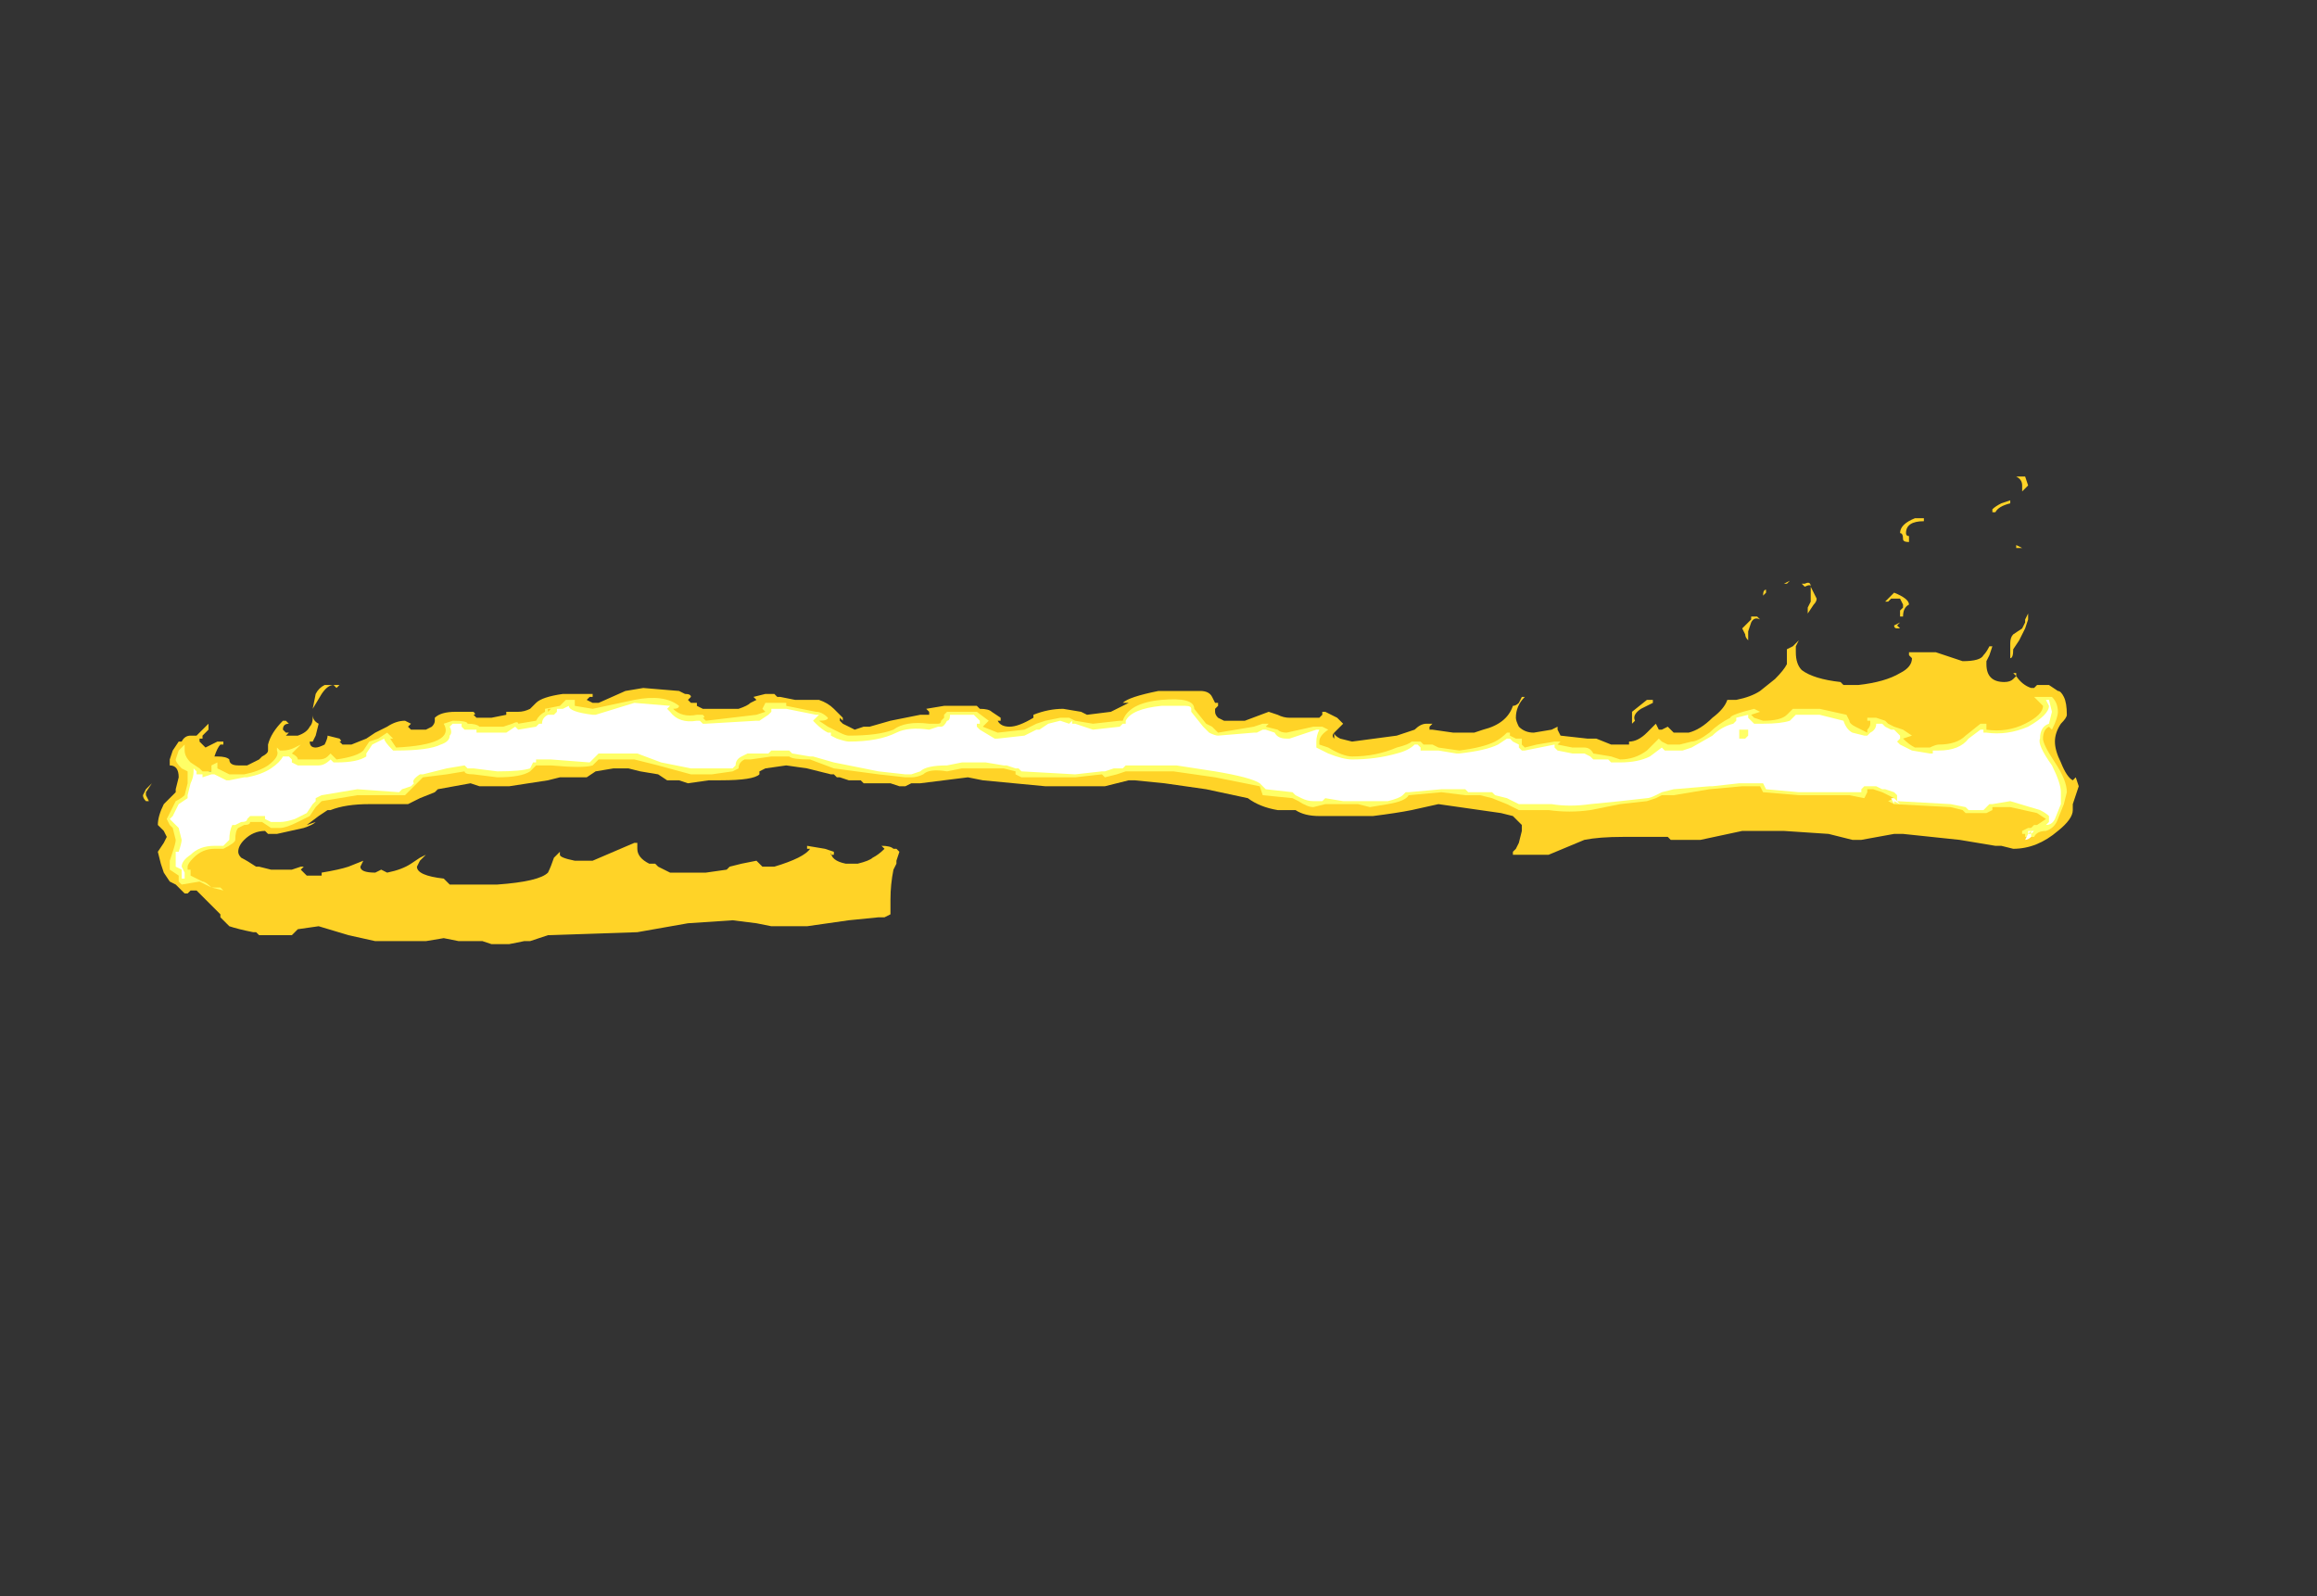 <?xml version="1.0" encoding="UTF-8" standalone="no"?>
<svg xmlns:ffdec="https://www.free-decompiler.com/flash" xmlns:xlink="http://www.w3.org/1999/xlink" ffdec:objectType="frame" height="187.6px" width="272.3px" xmlns="http://www.w3.org/2000/svg">
  <rect width="100%" height="100%" fill="#333333" stroke="none"/>
  <g transform="matrix(1.0, 0.0, 0.0, 1.0, 139.65, 163.8)">
    <use ffdec:characterId="2143" height="7.85" transform="matrix(7.0, 0.0, 0.0, 7.0, -122.85, -107.8)" width="32.5" xlink:href="#shape0"/>
    <use ffdec:characterId="2145" height="3.25" transform="matrix(7.0, 0.0, 0.0, 7.0, -120.05, -81.9)" width="31.9" xlink:href="#shape1"/>
  </g>
  <defs>
    <g id="shape0" transform="matrix(1.0, 0.0, 0.0, 1.0, 17.55, 15.4)">
      <path d="M12.15 -14.65 L12.15 -14.65 M12.1 -14.4 L12.1 -14.3 Q12.0 -14.3 12.0 -14.35 12.0 -14.45 11.95 -14.45 11.95 -14.6 12.2 -14.7 L12.35 -14.7 12.35 -14.65 Q12.05 -14.65 12.05 -14.45 12.05 -14.4 12.1 -14.4 M13.9 -15.4 L14.05 -15.4 14.1 -15.25 14.0 -15.15 14.0 -15.25 Q14.0 -15.35 13.9 -15.4 M13.5 -14.8 L13.5 -14.85 Q13.55 -14.9 13.65 -14.95 L13.8 -15.0 13.8 -14.95 Q13.6 -14.9 13.55 -14.8 L13.5 -14.8 M13.9 -14.25 L14.0 -14.2 13.9 -14.2 13.9 -14.25 M10.45 -13.55 L10.55 -13.35 Q10.55 -13.3 10.5 -13.25 L10.4 -13.1 10.4 -13.2 10.45 -13.3 10.45 -13.55 Q10.45 -13.6 10.35 -13.55 L10.3 -13.6 10.35 -13.6 Q10.45 -13.65 10.45 -13.55 M10.25 -12.65 L10.2 -12.55 10.2 -12.45 Q10.2 -12.25 10.3 -12.15 10.5 -12.0 10.95 -11.95 L11.0 -11.9 11.25 -11.9 Q11.7 -11.95 11.95 -12.1 12.15 -12.2 12.15 -12.35 L12.1 -12.4 12.1 -12.45 12.55 -12.45 13.0 -12.3 Q13.3 -12.3 13.35 -12.4 13.4 -12.45 13.45 -12.55 L13.5 -12.55 13.45 -12.4 13.4 -12.3 13.4 -12.25 Q13.4 -11.95 13.7 -11.95 13.8 -11.95 13.85 -12.0 L13.9 -12.05 13.85 -12.1 13.9 -12.1 13.9 -12.05 Q14.0 -11.9 14.15 -11.85 L14.2 -11.85 14.25 -11.9 14.45 -11.9 14.6 -11.8 Q14.65 -11.8 14.7 -11.7 14.75 -11.6 14.75 -11.4 14.75 -11.35 14.65 -11.25 14.55 -11.1 14.55 -10.95 14.55 -10.8 14.65 -10.6 14.75 -10.35 14.85 -10.3 L14.9 -10.35 14.95 -10.2 14.85 -9.9 14.85 -9.8 Q14.85 -9.65 14.6 -9.45 14.25 -9.15 13.85 -9.15 L13.65 -9.2 13.55 -9.2 12.95 -9.3 12.0 -9.4 11.85 -9.4 11.3 -9.3 11.15 -9.3 10.75 -9.4 10.0 -9.45 9.3 -9.45 8.6 -9.3 8.1 -9.3 8.05 -9.35 7.3 -9.35 Q6.9 -9.35 6.65 -9.3 L6.05 -9.05 5.45 -9.05 5.45 -9.1 5.5 -9.15 5.55 -9.25 5.6 -9.45 5.6 -9.55 5.45 -9.7 5.25 -9.75 4.2 -9.9 3.75 -9.8 Q3.5 -9.75 3.1 -9.7 L2.2 -9.7 Q1.95 -9.7 1.8 -9.8 L1.5 -9.8 Q1.2 -9.85 1.0 -10.0 L0.3 -10.15 -0.4 -10.25 -0.9 -10.3 -1.0 -10.3 -1.4 -10.2 -2.4 -10.2 -3.45 -10.3 -3.7 -10.35 -4.5 -10.25 -4.65 -10.25 -4.75 -10.2 -4.85 -10.2 -5.0 -10.25 -5.45 -10.25 -5.5 -10.3 -5.7 -10.3 -5.85 -10.35 -5.9 -10.35 -5.95 -10.4 -6.0 -10.4 -6.4 -10.5 -6.75 -10.55 -7.1 -10.5 -7.2 -10.45 -7.2 -10.4 Q-7.3 -10.3 -7.85 -10.3 L-8.05 -10.3 -8.4 -10.25 -8.55 -10.3 -8.75 -10.3 -8.9 -10.4 -9.2 -10.45 -9.4 -10.5 -9.65 -10.5 -9.95 -10.45 -10.1 -10.35 -10.55 -10.35 -10.75 -10.3 -11.4 -10.2 -11.9 -10.2 -12.05 -10.25 -12.6 -10.15 -12.65 -10.1 -12.9 -10.0 Q-13.0 -9.95 -13.1 -9.9 L-13.75 -9.9 Q-14.15 -9.9 -14.4 -9.8 L-14.45 -9.8 -14.6 -9.7 -14.8 -9.55 -14.65 -9.6 Q-14.7 -9.55 -14.85 -9.5 L-15.3 -9.4 -15.45 -9.4 -15.5 -9.45 Q-15.7 -9.45 -15.85 -9.3 -15.95 -9.2 -15.95 -9.1 -15.95 -9.05 -15.9 -9.0 -15.8 -8.95 -15.65 -8.85 L-15.6 -8.85 -15.4 -8.8 -15.05 -8.8 -14.9 -8.85 -14.85 -8.85 -14.9 -8.8 -14.8 -8.7 -14.55 -8.7 -14.55 -8.75 Q-14.25 -8.8 -14.1 -8.85 L-13.85 -8.95 -13.9 -8.85 Q-13.9 -8.75 -13.65 -8.75 L-13.55 -8.8 -13.45 -8.75 Q-13.2 -8.8 -13.05 -8.9 L-12.9 -9.0 -12.8 -9.05 -12.9 -8.95 -12.95 -8.85 Q-12.95 -8.7 -12.5 -8.65 L-12.4 -8.55 -11.6 -8.55 Q-10.9 -8.6 -10.75 -8.75 -10.7 -8.85 -10.65 -9.0 L-10.55 -9.1 -10.55 -9.05 Q-10.55 -9.0 -10.3 -8.95 L-10.0 -8.95 -9.3 -9.25 -9.25 -9.25 -9.25 -9.15 Q-9.25 -9.0 -9.05 -8.9 L-8.95 -8.9 -8.9 -8.85 -8.7 -8.75 -8.1 -8.75 -7.75 -8.8 -7.7 -8.85 -7.5 -8.9 -7.25 -8.95 -7.15 -8.85 -6.95 -8.85 Q-6.45 -9.0 -6.35 -9.15 L-6.4 -9.15 -6.4 -9.2 -6.1 -9.15 -5.95 -9.1 -5.95 -9.05 -6.0 -9.05 -6.0 -9.1 Q-6.0 -8.95 -5.75 -8.9 L-5.55 -8.9 Q-5.35 -8.95 -5.3 -9.0 -5.2 -9.05 -5.1 -9.15 L-5.15 -9.2 Q-5.0 -9.2 -4.95 -9.15 L-4.9 -9.15 -4.85 -9.1 -4.9 -8.95 -4.9 -8.9 -4.95 -8.8 Q-5.0 -8.55 -5.0 -8.3 L-5.0 -8.05 -5.1 -8.0 -5.2 -8.0 -5.7 -7.95 -6.4 -7.85 -7.0 -7.85 -7.25 -7.9 -7.65 -7.95 -8.4 -7.9 -9.25 -7.75 -10.75 -7.7 -11.05 -7.6 -11.15 -7.6 -11.4 -7.55 -11.7 -7.55 -11.85 -7.6 -12.25 -7.6 -12.5 -7.65 -12.8 -7.6 -13.65 -7.6 -14.1 -7.7 -14.6 -7.85 -14.95 -7.8 -15.05 -7.7 -15.6 -7.7 -15.65 -7.75 -15.7 -7.75 Q-15.95 -7.8 -16.1 -7.85 L-16.25 -8.0 -16.25 -8.05 -16.65 -8.45 -16.75 -8.45 -16.8 -8.4 -16.85 -8.4 -17.0 -8.55 -17.1 -8.6 -17.2 -8.75 -17.25 -8.9 -17.3 -9.1 -17.2 -9.25 -17.15 -9.35 -17.2 -9.45 -17.3 -9.55 Q-17.3 -9.7 -17.2 -9.9 L-17.0 -10.1 -17.0 -10.15 -16.95 -10.35 Q-16.95 -10.55 -17.1 -10.55 L-17.1 -10.65 -17.05 -10.8 -16.95 -10.95 -16.9 -10.95 Q-16.85 -11.05 -16.75 -11.05 L-16.65 -11.05 -16.45 -11.25 -16.45 -11.15 -16.55 -11.05 -16.55 -11.0 -16.6 -11.0 -16.6 -10.95 -16.5 -10.85 -16.3 -10.95 -16.2 -10.95 -16.2 -10.9 -16.25 -10.9 Q-16.3 -10.85 -16.35 -10.7 L-16.3 -10.7 Q-16.15 -10.7 -16.1 -10.65 -16.1 -10.55 -15.95 -10.55 L-15.8 -10.55 -15.6 -10.65 -15.55 -10.7 Q-15.45 -10.75 -15.45 -10.8 L-15.45 -10.9 Q-15.4 -11.1 -15.2 -11.3 L-15.15 -11.3 -15.1 -11.25 Q-15.2 -11.25 -15.2 -11.15 L-15.15 -11.1 -15.1 -11.1 -15.15 -11.05 -14.95 -11.05 Q-14.8 -11.1 -14.75 -11.2 -14.7 -11.25 -14.7 -11.35 L-14.7 -11.4 Q-14.7 -11.3 -14.6 -11.25 L-14.65 -11.05 -14.7 -10.95 -14.75 -10.95 Q-14.75 -10.85 -14.65 -10.85 -14.6 -10.85 -14.5 -10.9 -14.45 -11.0 -14.45 -11.05 L-14.25 -11.0 Q-14.2 -10.95 -14.25 -10.95 L-14.2 -10.9 -14.05 -10.9 -13.8 -11.0 -13.65 -11.1 -13.45 -11.2 Q-13.3 -11.3 -13.15 -11.3 L-13.05 -11.25 -13.1 -11.2 -13.05 -11.15 -12.8 -11.15 -12.7 -11.2 Q-12.65 -11.25 -12.65 -11.3 L-12.65 -11.35 Q-12.55 -11.45 -12.3 -11.45 L-12.0 -11.45 Q-11.95 -11.4 -12.0 -11.4 L-11.95 -11.35 -11.7 -11.35 Q-11.7 -11.4 -11.7 -11.35 L-11.45 -11.4 -11.45 -11.45 -11.25 -11.45 Q-11.15 -11.45 -11.05 -11.5 L-10.95 -11.6 Q-10.85 -11.7 -10.5 -11.75 L-10.0 -11.75 -10.0 -11.7 -10.05 -11.7 -10.1 -11.65 -10.0 -11.6 -9.9 -11.6 -9.45 -11.8 -9.15 -11.85 -8.55 -11.8 -8.45 -11.75 Q-8.35 -11.75 -8.35 -11.7 L-8.4 -11.65 -8.35 -11.6 -8.25 -11.6 -8.25 -11.55 -8.15 -11.5 -7.55 -11.5 Q-7.4 -11.55 -7.35 -11.6 L-7.25 -11.65 -7.3 -11.7 -7.1 -11.75 -6.95 -11.75 -6.9 -11.7 -6.85 -11.7 -6.6 -11.65 -6.2 -11.65 Q-6.05 -11.6 -5.95 -11.5 L-5.8 -11.35 -5.8 -11.3 -5.85 -11.35 -5.85 -11.3 -5.8 -11.25 -5.6 -11.15 -5.45 -11.2 -5.35 -11.2 -5.0 -11.3 -4.5 -11.4 -4.35 -11.4 -4.35 -11.45 -4.4 -11.5 -4.1 -11.55 -3.55 -11.55 -3.5 -11.5 Q-3.35 -11.5 -3.3 -11.45 L-3.15 -11.35 -3.15 -11.3 -3.2 -11.3 Q-3.15 -11.2 -3.0 -11.2 -2.85 -11.2 -2.6 -11.35 L-2.6 -11.4 Q-2.35 -11.5 -2.1 -11.5 L-1.8 -11.45 -1.7 -11.4 -1.3 -11.45 Q-1.2 -11.5 -1.0 -11.6 L-1.1 -11.6 Q-1.0 -11.7 -0.5 -11.8 L0.2 -11.8 Q0.35 -11.8 0.4 -11.7 L0.45 -11.6 0.5 -11.6 0.5 -11.55 0.45 -11.5 0.45 -11.45 Q0.45 -11.4 0.5 -11.35 L0.6 -11.3 0.95 -11.3 1.35 -11.45 1.5 -11.4 Q1.6 -11.35 1.7 -11.35 L2.2 -11.35 2.25 -11.4 2.25 -11.45 2.3 -11.45 2.5 -11.35 2.6 -11.25 2.45 -11.1 Q2.45 -11.05 2.55 -11.0 L2.75 -10.95 3.5 -11.05 3.8 -11.15 Q3.9 -11.25 4.0 -11.25 L4.1 -11.25 4.05 -11.2 4.05 -11.15 4.1 -11.15 4.45 -11.1 4.8 -11.1 4.95 -11.15 Q5.35 -11.25 5.45 -11.55 5.5 -11.55 5.55 -11.6 L5.6 -11.7 5.65 -11.7 Q5.5 -11.55 5.5 -11.35 5.5 -11.3 5.55 -11.2 5.65 -11.1 5.8 -11.1 L6.1 -11.15 6.2 -11.2 6.2 -11.15 6.25 -11.05 6.7 -11.0 6.85 -11.0 7.1 -10.9 7.4 -10.9 7.4 -10.95 Q7.55 -10.95 7.7 -11.1 L7.85 -11.25 7.9 -11.15 7.95 -11.15 8.05 -11.2 8.15 -11.1 8.4 -11.1 Q8.6 -11.15 8.8 -11.35 9.0 -11.5 9.05 -11.65 L9.2 -11.65 Q9.45 -11.7 9.6 -11.8 L9.85 -12.0 Q10.0 -12.15 10.05 -12.25 L10.05 -12.5 10.15 -12.55 10.25 -12.65 M9.65 -13.4 Q9.65 -13.5 9.7 -13.5 L9.7 -13.45 9.65 -13.4 M10.1 -13.65 L10.05 -13.6 10.0 -13.6 10.1 -13.65 M9.3 -12.85 L9.45 -13.0 9.45 -13.05 9.55 -13.05 9.6 -13.0 Q9.5 -13.05 9.45 -12.95 L9.4 -12.8 9.4 -12.65 Q9.35 -12.7 9.35 -12.75 L9.3 -12.85 M7.8 -11.65 L7.8 -11.6 7.6 -11.5 Q7.45 -11.4 7.5 -11.3 L7.45 -11.25 7.45 -11.45 7.7 -11.65 7.8 -11.65 M2.45 -11.1 Q2.4 -11.05 2.45 -11.0 L2.45 -11.1 M14.1 -13.0 L14.05 -12.85 13.95 -12.65 13.85 -12.5 Q13.85 -12.35 13.8 -12.35 L13.8 -12.6 Q13.8 -12.7 13.85 -12.75 L14.0 -12.85 14.05 -12.95 14.05 -13.0 14.1 -13.1 14.1 -13.0 M11.75 -13.3 L11.7 -13.3 11.85 -13.45 Q12.1 -13.35 12.1 -13.25 12.0 -13.2 12.0 -13.05 L11.95 -13.05 11.95 -13.15 12.0 -13.2 12.0 -13.25 11.95 -13.35 11.8 -13.35 11.75 -13.3 M11.85 -12.9 L11.95 -12.95 11.9 -12.9 11.95 -12.85 11.9 -12.85 Q11.85 -12.85 11.85 -12.9 M-14.3 -11.85 L-14.35 -11.9 Q-14.45 -11.9 -14.55 -11.75 L-14.7 -11.5 -14.65 -11.75 Q-14.6 -11.85 -14.5 -11.9 L-14.25 -11.9 -14.3 -11.85 M-16.4 -10.4 L-16.4 -10.45 -16.45 -10.45 -16.4 -10.4 M-17.45 -9.95 L-17.5 -9.95 Q-17.55 -10.0 -17.55 -10.05 L-17.5 -10.15 -17.4 -10.25 -17.5 -10.1 -17.5 -10.05 -17.45 -9.95" fill="#ffd327" fill-rule="evenodd" stroke="none"/>
    </g>
    <g id="shape1" transform="matrix(1.0, 0.0, 0.0, 1.0, 17.15, 11.7)">
      <path d="M9.1 -11.35 Q9.1 -11.4 9.5 -11.5 L9.6 -11.45 9.45 -11.4 9.5 -11.35 9.65 -11.3 Q9.95 -11.3 10.05 -11.4 L10.15 -11.5 10.6 -11.5 11.05 -11.4 11.1 -11.3 Q11.1 -11.25 11.2 -11.2 L11.4 -11.1 11.4 -11.15 Q11.45 -11.2 11.45 -11.25 L11.45 -11.3 11.4 -11.3 11.4 -11.35 11.55 -11.35 11.7 -11.3 11.75 -11.25 11.85 -11.2 12.0 -11.15 12.15 -11.05 12.0 -11.0 Q12.1 -10.9 12.2 -10.85 L12.45 -10.85 Q12.55 -10.9 12.6 -10.9 12.9 -10.9 13.05 -11.05 L13.3 -11.25 13.4 -11.25 13.4 -11.15 Q13.75 -11.1 14.05 -11.25 14.35 -11.4 14.35 -11.55 L14.2 -11.7 14.5 -11.7 Q14.6 -11.6 14.6 -11.45 14.6 -11.35 14.5 -11.15 L14.45 -11.2 Q14.35 -11.15 14.35 -11.0 14.35 -10.9 14.55 -10.6 14.75 -10.3 14.75 -10.1 L14.7 -9.9 14.6 -9.65 Q14.55 -9.5 14.4 -9.45 14.25 -9.45 14.2 -9.35 L14.05 -9.35 14.05 -9.4 14.0 -9.4 14.0 -9.45 14.1 -9.5 14.15 -9.5 14.2 -9.55 14.25 -9.55 14.4 -9.65 14.25 -9.75 13.8 -9.85 13.5 -9.85 13.5 -9.8 13.4 -9.75 13.05 -9.75 13.0 -9.8 12.8 -9.85 11.85 -9.9 11.75 -9.95 11.85 -10.0 11.65 -10.1 11.5 -10.15 11.4 -10.15 11.4 -10.1 11.35 -10.0 11.1 -10.05 10.25 -10.05 9.65 -10.1 9.6 -10.2 9.3 -10.2 8.75 -10.15 8.15 -10.05 7.95 -10.05 7.85 -10.0 7.7 -9.95 7.25 -9.9 6.75 -9.8 Q6.4 -9.75 6.05 -9.8 L5.55 -9.8 5.35 -9.9 5.1 -10.0 4.9 -10.05 4.65 -10.05 4.25 -10.1 3.7 -10.05 Q3.65 -9.95 3.35 -9.9 L3.05 -9.85 2.85 -9.9 2.3 -9.9 2.1 -9.85 Q2.0 -9.85 1.85 -9.95 L1.75 -10.0 1.25 -10.05 1.2 -10.2 0.45 -10.35 -0.25 -10.45 -1.05 -10.45 -1.2 -10.4 -1.4 -10.35 -1.45 -10.4 -1.9 -10.35 -2.8 -10.35 -2.9 -10.4 -2.9 -10.45 -3.1 -10.5 -3.8 -10.5 -4.05 -10.45 Q-4.35 -10.5 -4.45 -10.4 -4.55 -10.35 -4.65 -10.35 L-4.75 -10.35 -5.2 -10.4 -5.95 -10.5 -6.35 -10.65 Q-6.65 -10.65 -6.7 -10.7 L-7.0 -10.7 -7.35 -10.65 -7.45 -10.65 Q-7.55 -10.6 -7.55 -10.5 L-7.65 -10.45 -8.0 -10.4 -8.35 -10.4 -8.9 -10.55 -9.3 -10.65 -9.9 -10.65 -10.0 -10.55 Q-10.15 -10.5 -10.7 -10.55 L-10.95 -10.55 -11.05 -10.45 Q-11.2 -10.35 -11.6 -10.35 L-12.0 -10.4 Q-12.15 -10.4 -12.15 -10.45 L-12.45 -10.4 -12.85 -10.35 -13.15 -10.05 Q-13.2 -10.05 -13.95 -10.05 L-14.55 -9.95 -14.65 -9.85 -14.75 -9.7 Q-14.85 -9.65 -14.95 -9.6 -15.15 -9.5 -15.25 -9.5 L-15.4 -9.5 -15.55 -9.6 -15.75 -9.6 Q-15.75 -9.55 -15.85 -9.55 L-15.95 -9.5 Q-16.0 -9.45 -16.0 -9.3 -16.0 -9.25 -16.2 -9.15 L-16.35 -9.15 Q-16.55 -9.15 -16.7 -9.0 -16.8 -8.9 -16.8 -8.85 L-16.8 -8.8 -16.75 -8.8 -16.75 -8.7 -16.55 -8.6 Q-16.5 -8.6 -16.4 -8.5 L-16.6 -8.6 -16.9 -8.55 -16.95 -8.6 -16.95 -8.7 -17.1 -8.8 -17.1 -8.95 -17.05 -9.1 Q-17.0 -9.25 -17.0 -9.3 L-17.05 -9.5 -17.1 -9.55 -17.15 -9.65 -17.0 -9.95 Q-16.9 -10.0 -16.85 -10.05 L-16.8 -10.25 -16.8 -10.45 -16.9 -10.5 Q-17.0 -10.6 -17.0 -10.65 L-16.95 -10.8 -16.85 -10.9 -16.85 -10.8 Q-16.85 -10.7 -16.75 -10.6 L-16.6 -10.5 -16.55 -10.45 -16.4 -10.45 -16.4 -10.55 -16.3 -10.6 -16.3 -10.5 -16.1 -10.4 -15.85 -10.4 Q-15.6 -10.45 -15.45 -10.55 -15.25 -10.7 -15.3 -10.8 L-15.3 -10.85 -15.25 -10.8 -15.2 -10.8 Q-15.1 -10.8 -15.0 -10.85 L-14.9 -10.9 -15.05 -10.75 Q-14.95 -10.7 -14.95 -10.65 L-14.6 -10.65 Q-14.5 -10.65 -14.45 -10.7 L-14.4 -10.75 -14.3 -10.65 Q-13.95 -10.7 -13.85 -10.8 L-13.75 -10.95 -13.6 -11.0 -13.45 -11.1 -13.35 -11.0 -13.4 -11.0 -13.3 -10.85 Q-12.3 -10.9 -12.5 -11.25 L-12.35 -11.3 Q-12.1 -11.3 -12.1 -11.25 -11.95 -11.25 -11.9 -11.2 L-11.5 -11.2 -11.35 -11.25 Q-11.25 -11.3 -11.25 -11.25 L-10.95 -11.3 Q-10.9 -11.4 -10.8 -11.45 L-10.8 -11.5 -10.55 -11.55 -10.45 -11.65 -10.3 -11.65 Q-10.3 -11.6 -10.3 -11.55 L-10.0 -11.5 -9.3 -11.65 Q-8.8 -11.75 -8.55 -11.55 -8.55 -11.5 -8.65 -11.5 -8.5 -11.35 -8.25 -11.4 L-8.15 -11.4 Q-8.1 -11.35 -8.15 -11.35 L-8.1 -11.3 -7.25 -11.4 -7.1 -11.45 -7.15 -11.5 -7.1 -11.6 -6.75 -11.6 -6.75 -11.55 -6.25 -11.45 Q-6.15 -11.45 -6.05 -11.35 -6.05 -11.3 -6.2 -11.3 L-6.05 -11.2 -5.85 -11.1 Q-5.75 -11.05 -5.7 -11.05 -5.2 -11.05 -4.95 -11.15 -4.75 -11.3 -4.35 -11.25 L-4.2 -11.25 Q-4.15 -11.25 -4.15 -11.3 L-4.1 -11.35 -4.1 -11.4 -4.05 -11.45 -3.55 -11.45 -3.35 -11.3 -3.45 -11.2 -3.2 -11.1 -2.75 -11.15 -2.55 -11.25 -2.4 -11.3 -2.15 -11.35 -2.0 -11.35 -1.9 -11.3 -1.6 -11.25 -1.15 -11.3 -1.1 -11.3 Q-1.0 -11.6 -0.45 -11.65 0.1 -11.7 0.1 -11.5 L0.3 -11.25 0.4 -11.2 0.5 -11.1 1.1 -11.2 1.25 -11.25 1.35 -11.25 1.3 -11.2 1.5 -11.15 Q1.55 -11.1 1.65 -11.1 L2.1 -11.2 2.25 -11.2 2.35 -11.15 Q2.2 -11.05 2.2 -10.95 L2.2 -10.9 2.35 -10.85 Q2.6 -10.7 2.75 -10.7 3.15 -10.7 3.5 -10.85 3.7 -10.9 3.75 -10.95 L3.9 -10.95 3.95 -10.9 4.1 -10.9 4.2 -10.85 4.55 -10.8 Q4.95 -10.85 5.15 -10.95 5.25 -11.0 5.35 -11.1 L5.4 -11.1 5.4 -11.05 5.5 -11.0 Q5.55 -11.0 5.6 -11.0 L5.6 -10.9 5.65 -10.85 5.85 -10.9 6.15 -10.95 6.25 -10.95 6.2 -10.9 6.45 -10.85 6.65 -10.85 Q6.75 -10.85 6.8 -10.75 L7.1 -10.7 7.25 -10.65 Q7.5 -10.65 7.7 -10.8 L7.9 -11.0 7.95 -10.95 8.05 -10.9 8.25 -10.9 8.45 -10.95 Q8.55 -10.95 8.75 -11.1 8.9 -11.25 9.1 -11.35 M9.3 -11.1 L9.3 -11.1 M-16.2 -8.45 L-16.4 -8.5 -16.25 -8.5 -16.2 -8.45 M-10.75 -11.45 L-10.7 -11.5 -10.75 -11.5 -10.75 -11.45" fill="#ffff66" fill-rule="evenodd" stroke="none"/>
      <path d="M9.25 -11.1 L9.25 -11.0 9.35 -11.0 9.4 -11.05 9.4 -11.15 9.25 -11.15 9.25 -11.1 M9.4 -11.4 L9.4 -11.35 9.5 -11.25 9.65 -11.25 Q9.95 -11.25 10.1 -11.3 L10.2 -11.4 10.6 -11.4 11.0 -11.3 Q11.05 -11.15 11.15 -11.1 L11.35 -11.05 11.4 -11.05 11.45 -11.1 Q11.55 -11.15 11.55 -11.25 L11.65 -11.25 11.7 -11.2 11.8 -11.15 11.85 -11.15 11.95 -11.05 11.95 -11.0 11.9 -10.95 11.95 -10.9 12.15 -10.8 12.45 -10.75 12.5 -10.75 12.5 -10.8 12.6 -10.8 Q12.95 -10.8 13.1 -11.0 L13.3 -11.15 13.35 -11.15 13.35 -11.1 13.4 -11.1 Q13.75 -11.05 14.1 -11.2 14.45 -11.4 14.45 -11.55 L14.4 -11.65 14.45 -11.65 14.5 -11.45 14.45 -11.25 Q14.3 -11.2 14.3 -11.0 14.25 -10.9 14.5 -10.55 14.65 -10.25 14.65 -10.1 L14.65 -9.9 14.55 -9.65 Q14.5 -9.55 14.4 -9.55 L14.45 -9.6 14.45 -9.7 Q14.4 -9.75 14.3 -9.8 L13.8 -9.95 13.5 -9.9 13.45 -9.9 13.35 -9.8 13.1 -9.8 13.05 -9.85 12.8 -9.9 11.9 -9.95 11.95 -9.9 11.85 -9.95 11.85 -9.9 11.8 -10.0 11.85 -10.0 11.9 -9.95 11.9 -10.05 11.85 -10.1 11.7 -10.15 11.65 -10.15 11.55 -10.2 11.35 -10.2 11.3 -10.15 11.3 -10.1 10.25 -10.1 9.7 -10.15 9.65 -10.25 9.25 -10.25 8.8 -10.2 8.75 -10.2 8.15 -10.15 7.95 -10.1 7.85 -10.05 Q7.75 -10.0 7.7 -10.0 L7.25 -9.95 6.75 -9.9 Q6.4 -9.85 6.1 -9.9 L5.55 -9.9 5.35 -10.0 5.15 -10.05 5.1 -10.1 4.7 -10.1 4.65 -10.15 4.25 -10.15 3.7 -10.1 3.65 -10.1 3.6 -10.05 Q3.55 -10.0 3.35 -9.95 L2.6 -9.95 2.3 -10.0 2.25 -9.95 2.1 -9.95 Q2.0 -9.95 1.9 -10.0 L1.8 -10.05 1.75 -10.1 1.3 -10.15 1.2 -10.25 Q1.05 -10.35 0.45 -10.45 L-0.2 -10.55 -1.05 -10.55 -1.1 -10.5 -1.25 -10.5 -1.4 -10.45 -1.45 -10.45 -1.9 -10.4 -2.8 -10.45 -2.85 -10.5 -2.9 -10.5 -3.05 -10.55 -3.1 -10.55 -3.4 -10.6 -3.8 -10.6 -4.05 -10.55 Q-4.4 -10.55 -4.5 -10.45 L-4.65 -10.4 -4.75 -10.4 -5.2 -10.45 -5.95 -10.6 -6.3 -10.7 -6.35 -10.7 -6.65 -10.75 -6.7 -10.8 -7.0 -10.8 -7.05 -10.75 -7.4 -10.75 -7.5 -10.7 Q-7.6 -10.65 -7.6 -10.55 L-7.65 -10.5 -8.35 -10.5 -8.85 -10.6 -9.25 -10.75 -9.9 -10.75 -10.05 -10.6 -10.7 -10.65 -10.95 -10.65 -10.95 -10.6 -11.0 -10.6 -11.05 -10.5 Q-11.2 -10.45 -11.6 -10.45 L-12.0 -10.5 -12.1 -10.5 -12.15 -10.55 -12.45 -10.5 -12.85 -10.4 -12.9 -10.4 Q-13.05 -10.3 -13.0 -10.25 L-13.05 -10.2 -13.2 -10.15 -13.25 -10.1 -13.95 -10.15 -14.55 -10.05 -14.65 -10.0 -14.65 -9.95 -14.7 -9.9 -14.8 -9.75 -15.0 -9.65 Q-15.15 -9.6 -15.25 -9.6 L-15.4 -9.6 -15.5 -9.65 -15.5 -9.7 -15.75 -9.7 -15.8 -9.65 Q-15.8 -9.6 -15.9 -9.6 L-16.0 -9.55 -16.05 -9.55 Q-16.1 -9.45 -16.1 -9.3 L-16.2 -9.2 -16.35 -9.2 Q-16.6 -9.2 -16.75 -9.05 -16.9 -8.95 -16.9 -8.85 L-16.85 -8.75 -16.85 -8.65 -16.9 -8.65 -16.9 -8.8 -17.0 -8.85 -17.0 -9.1 -16.95 -9.1 Q-16.9 -9.25 -16.9 -9.3 L-16.95 -9.5 -17.1 -9.65 -17.05 -9.7 -16.95 -9.9 -16.8 -10.0 -16.8 -10.05 -16.75 -10.25 Q-16.7 -10.35 -16.7 -10.45 L-16.7 -10.5 -16.65 -10.45 -16.65 -10.4 Q-16.6 -10.4 -16.55 -10.4 L-16.55 -10.35 -16.4 -10.4 -16.35 -10.4 -16.15 -10.3 -16.1 -10.3 -15.85 -10.35 -15.8 -10.35 Q-15.55 -10.4 -15.4 -10.5 -15.25 -10.6 -15.2 -10.7 L-15.1 -10.7 -15.05 -10.65 -15.05 -10.6 -14.95 -10.55 -14.6 -10.55 Q-14.5 -10.55 -14.4 -10.65 L-14.35 -10.6 -14.3 -10.6 Q-13.95 -10.6 -13.8 -10.7 L-13.8 -10.75 -13.7 -10.9 -13.5 -11.0 Q-13.5 -10.95 -13.35 -10.8 L-13.3 -10.8 Q-12.75 -10.8 -12.55 -10.9 -12.4 -10.95 -12.4 -11.05 -12.35 -11.1 -12.4 -11.2 L-12.35 -11.25 -12.2 -11.25 -12.2 -11.2 -12.15 -11.15 -11.95 -11.15 -11.95 -11.1 -11.45 -11.1 -11.3 -11.2 -11.25 -11.15 -10.95 -11.2 -10.9 -11.25 -10.85 -11.25 Q-10.85 -11.35 -10.75 -11.4 L-10.65 -11.4 -10.6 -11.45 -10.6 -11.5 -10.5 -11.5 -10.4 -11.55 Q-10.4 -11.45 -10.0 -11.4 L-9.95 -11.4 -9.3 -11.6 -8.7 -11.55 -8.75 -11.5 -8.7 -11.45 Q-8.55 -11.25 -8.25 -11.3 L-8.2 -11.3 -8.15 -11.25 -8.1 -11.25 -7.25 -11.3 -7.2 -11.3 -7.05 -11.4 -7.0 -11.45 -7.0 -11.5 -6.75 -11.5 -6.25 -11.4 -6.2 -11.4 -6.3 -11.3 -6.25 -11.25 Q-6.15 -11.15 -6.05 -11.1 L-6.0 -11.1 -6.0 -11.05 -5.9 -11.0 Q-5.75 -10.95 -5.7 -10.95 -5.2 -10.95 -4.9 -11.1 -4.7 -11.2 -4.35 -11.15 L-4.2 -11.2 -4.15 -11.2 Q-4.1 -11.2 -4.05 -11.3 -4.0 -11.3 -4.0 -11.4 L-3.6 -11.4 -3.5 -11.3 -3.5 -11.25 -3.55 -11.25 -3.55 -11.2 -3.5 -11.15 -3.25 -11.0 -3.2 -11.0 -2.75 -11.05 -2.55 -11.15 -2.5 -11.15 -2.35 -11.25 -2.15 -11.3 -2.0 -11.25 -1.95 -11.3 -1.95 -11.25 -1.9 -11.25 -1.6 -11.15 -1.15 -11.2 -1.1 -11.25 -1.05 -11.25 -1.05 -11.3 Q-0.95 -11.5 -0.45 -11.55 L-0.05 -11.55 Q0.05 -11.55 0.05 -11.5 L0.05 -11.45 0.25 -11.2 0.35 -11.1 Q0.45 -11.05 0.5 -11.05 L1.1 -11.1 1.15 -11.1 1.25 -11.15 1.3 -11.15 1.45 -11.1 Q1.5 -11.0 1.65 -11.0 L1.7 -11.0 2.15 -11.15 2.2 -11.15 Q2.15 -11.05 2.15 -10.95 L2.15 -10.85 2.35 -10.75 Q2.6 -10.65 2.75 -10.65 3.15 -10.65 3.5 -10.75 3.7 -10.8 3.8 -10.9 L3.85 -10.9 3.9 -10.85 3.9 -10.8 4.2 -10.8 4.5 -10.75 4.55 -10.75 Q5.0 -10.8 5.2 -10.9 L5.35 -11.0 5.4 -11.0 5.45 -10.95 5.55 -10.9 5.55 -10.85 5.6 -10.8 5.65 -10.8 6.15 -10.9 6.15 -10.85 6.2 -10.8 6.45 -10.75 6.65 -10.75 6.75 -10.7 6.8 -10.65 7.05 -10.65 7.1 -10.6 7.25 -10.6 Q7.55 -10.6 7.75 -10.7 L7.95 -10.85 8.0 -10.8 8.3 -10.8 8.45 -10.85 8.8 -11.05 Q8.95 -11.2 9.15 -11.25 L9.2 -11.3 9.2 -11.35 9.4 -11.4 M14.1 -9.45 L14.15 -9.45 14.1 -9.4 14.1 -9.45 M14.15 -9.4 L14.15 -9.35 Q14.1 -9.3 14.05 -9.3 L14.1 -9.4 14.15 -9.4 14.15 -9.45 14.2 -9.45 14.15 -9.4 M14.05 -9.45 L14.05 -9.45 14.05 -9.4 14.05 -9.45 M11.9 -9.95 L11.9 -9.95 M-16.9 -10.65 L-16.9 -10.65" fill="#ffffff" fill-rule="evenodd" stroke="none"/>
    </g>
  </defs>
</svg>
